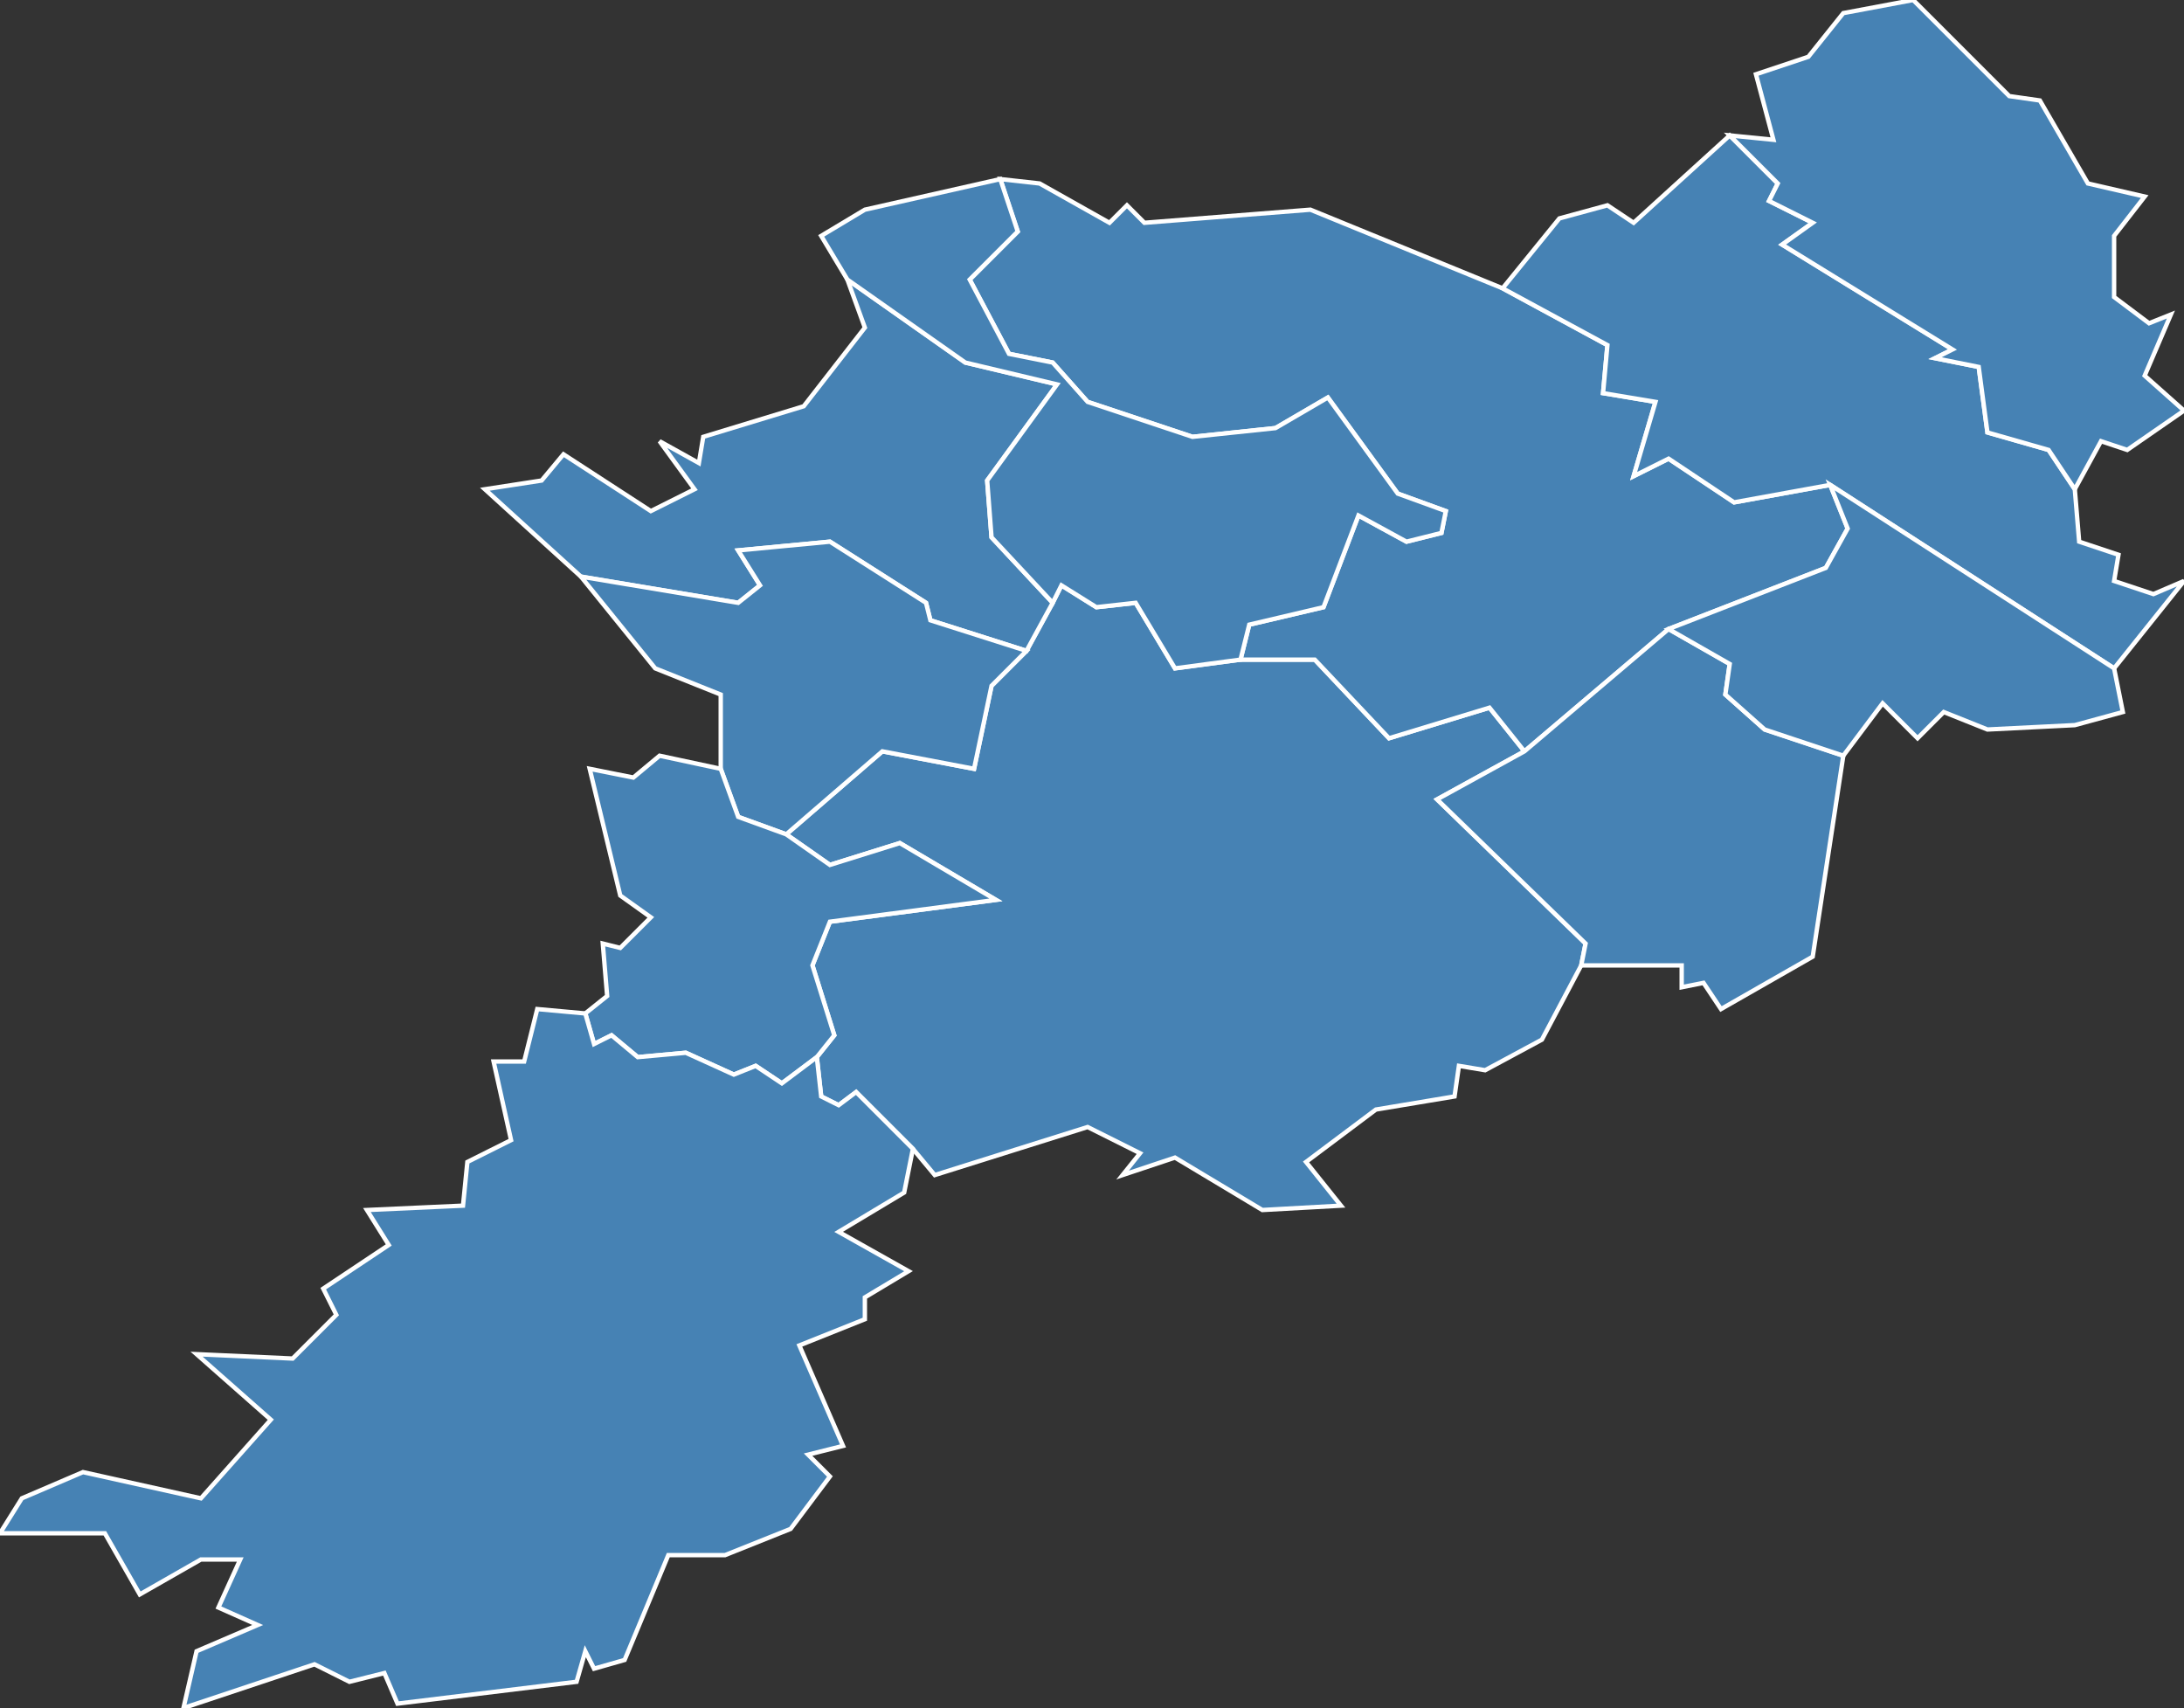 <?xml version="1.0" encoding="utf-8"?>
<svg version="1.1" id="svgmap" xmlns="http://www.w3.org/2000/svg" xmlns:xlink="http://www.w3.org/1999/xlink" x="0px" y="0px" width="100%" height="100%" viewBox="0 0 500 391">
<rect x="0" y="0" width="500" height="391" fill="#333333" stroke="none"/>
<polygon points="187,242 191,237 186,221 190,211 228,206 206,193 190,198 180,191 202,172 223,176 227,157 235,149 241,138 243,134 251,139 260,138 269,153 284,151 301,151 318,169 341,162 349,172 329,183 363,216 362,221 353,238 340,245 334,244 333,251 315,254 299,266 307,276 289,277 269,265 257,269 261,264 249,258 214,269 209,263 196,250 192,253 188,251 187,242" id="19002" class="commune" fill="steelblue" stroke-width="1" stroke="white" geotype="commune" geoname="Aix" code_insee="19002" code_canton="1917"/><polygon points="133,132 111,112 124,110 129,104 149,117 159,112 151,101 160,106 161,100 184,93 198,75 194,64 221,83 242,88 226,110 227,123 241,138 235,149 213,142 212,138 190,124 169,126 174,134 169,138 133,132" id="19064" class="commune" fill="steelblue" stroke-width="1" stroke="white" geotype="commune" geoname="Couffy-sur-Sarsonne" code_insee="19064" code_canton="1917"/><polygon points="180,191 169,187 165,176 165,159 150,153 133,132 169,138 174,134 169,126 190,124 212,138 213,142 235,149 227,157 223,176 202,172 180,191" id="19065" class="commune" fill="steelblue" stroke-width="1" stroke="white" geotype="commune" geoname="Courteix" code_insee="19065" code_canton="1917"/><polygon points="382,144 349,172 341,162 318,169 301,151 284,151 286,143 303,139 311,118 322,124 330,122 331,117 320,113 304,91 292,98 273,100 249,92 241,83 231,81 222,64 233,53 229,41 238,42 254,51 258,47 262,51 300,48 344,66 368,79 367,90 379,92 374,109 382,105 397,115 419,111 423,121 418,130 382,144" id="19080" class="commune" fill="steelblue" stroke-width="1" stroke="white" geotype="commune" geoname="Eygurande" code_insee="19080" code_canton="1917"/><polygon points="344,66 357,50 368,47 374,51 396,31 407,42 405,46 415,51 408,56 447,80 443,82 453,84 455,99 469,103 475,112 476,124 485,127 484,133 493,136 500,133 484,153 419,111 397,115 382,105 374,109 379,92 367,90 368,79 344,66" id="19083" class="commune" fill="steelblue" stroke-width="1" stroke="white" geotype="commune" geoname="Feyt" code_insee="19083" code_canton="1917"/><polygon points="284,151 269,153 260,138 251,139 243,134 241,138 227,123 226,110 242,88 221,83 194,64 188,54 198,48 229,41 233,53 222,64 231,81 241,83 249,92 273,100 292,98 304,91 320,113 331,117 330,122 322,124 311,118 303,139 286,143 284,151" id="19103" class="commune" fill="steelblue" stroke-width="1" stroke="white" geotype="commune" geoname="Lamazière-Haute" code_insee="19103" code_canton="1917"/><polygon points="396,31 406,32 402,17 414,13 422,3 438,0 460,22 467,23 478,42 491,45 484,54 484,68 492,74 497,72 491,86 500,94 487,103 481,101 475,112 469,103 455,99 453,84 443,82 447,80 408,56 415,51 405,46 407,42 396,31" id="19108" class="commune" fill="steelblue" stroke-width="1" stroke="white" geotype="commune" geoname="Laroche-près-Feyt" code_insee="19108" code_canton="1917"/><polygon points="349,172 382,144 396,152 395,159 404,167 422,173 415,219 394,231 390,225 385,226 385,221 362,221 363,216 329,183 349,172" id="19134" class="commune" fill="steelblue" stroke-width="1" stroke="white" geotype="commune" geoname="Merlines" code_insee="19134" code_canton="1917"/><polygon points="484,153 486,163 475,166 455,167 445,163 439,169 431,161 422,173 404,167 395,159 396,152 382,144 418,130 423,121 419,111 484,153" id="19141" class="commune" fill="steelblue" stroke-width="1" stroke="white" geotype="commune" geoname="Monestier-Merlines" code_insee="19141" code_canton="1917"/><polygon points="180,191 190,198 206,193 228,206 190,211 186,221 191,237 187,242 179,248 173,244 168,246 157,241 146,242 140,237 136,239 134,232 139,228 138,216 142,217 149,210 142,205 135,176 145,178 151,173 165,176 169,187 180,191" id="19232" class="commune" fill="steelblue" stroke-width="1" stroke="white" geotype="commune" geoname="Saint-Pardoux-le-Neuf" code_insee="19232" code_canton="1917"/><polygon points="187,242 188,251 192,253 196,250 209,263 207,273 192,282 208,291 198,297 198,302 183,308 193,331 185,333 190,338 181,350 166,356 153,356 143,380 136,382 134,378 132,385 91,390 88,383 80,385 72,381 42,391 45,378 59,372 50,368 55,357 46,357 32,365 24,351 0,351 5,343 19,337 46,343 62,325 45,310 67,311 77,301 74,295 89,285 84,277 106,276 107,266 117,261 113,243 120,243 123,231 134,232 136,239 140,237 146,242 157,241 168,246 173,244 179,248 187,242" id="19275" class="commune" fill="steelblue" stroke-width="1" stroke="white" geotype="commune" geoname="Ussel" code_insee="19275" code_canton="1917"/></svg>